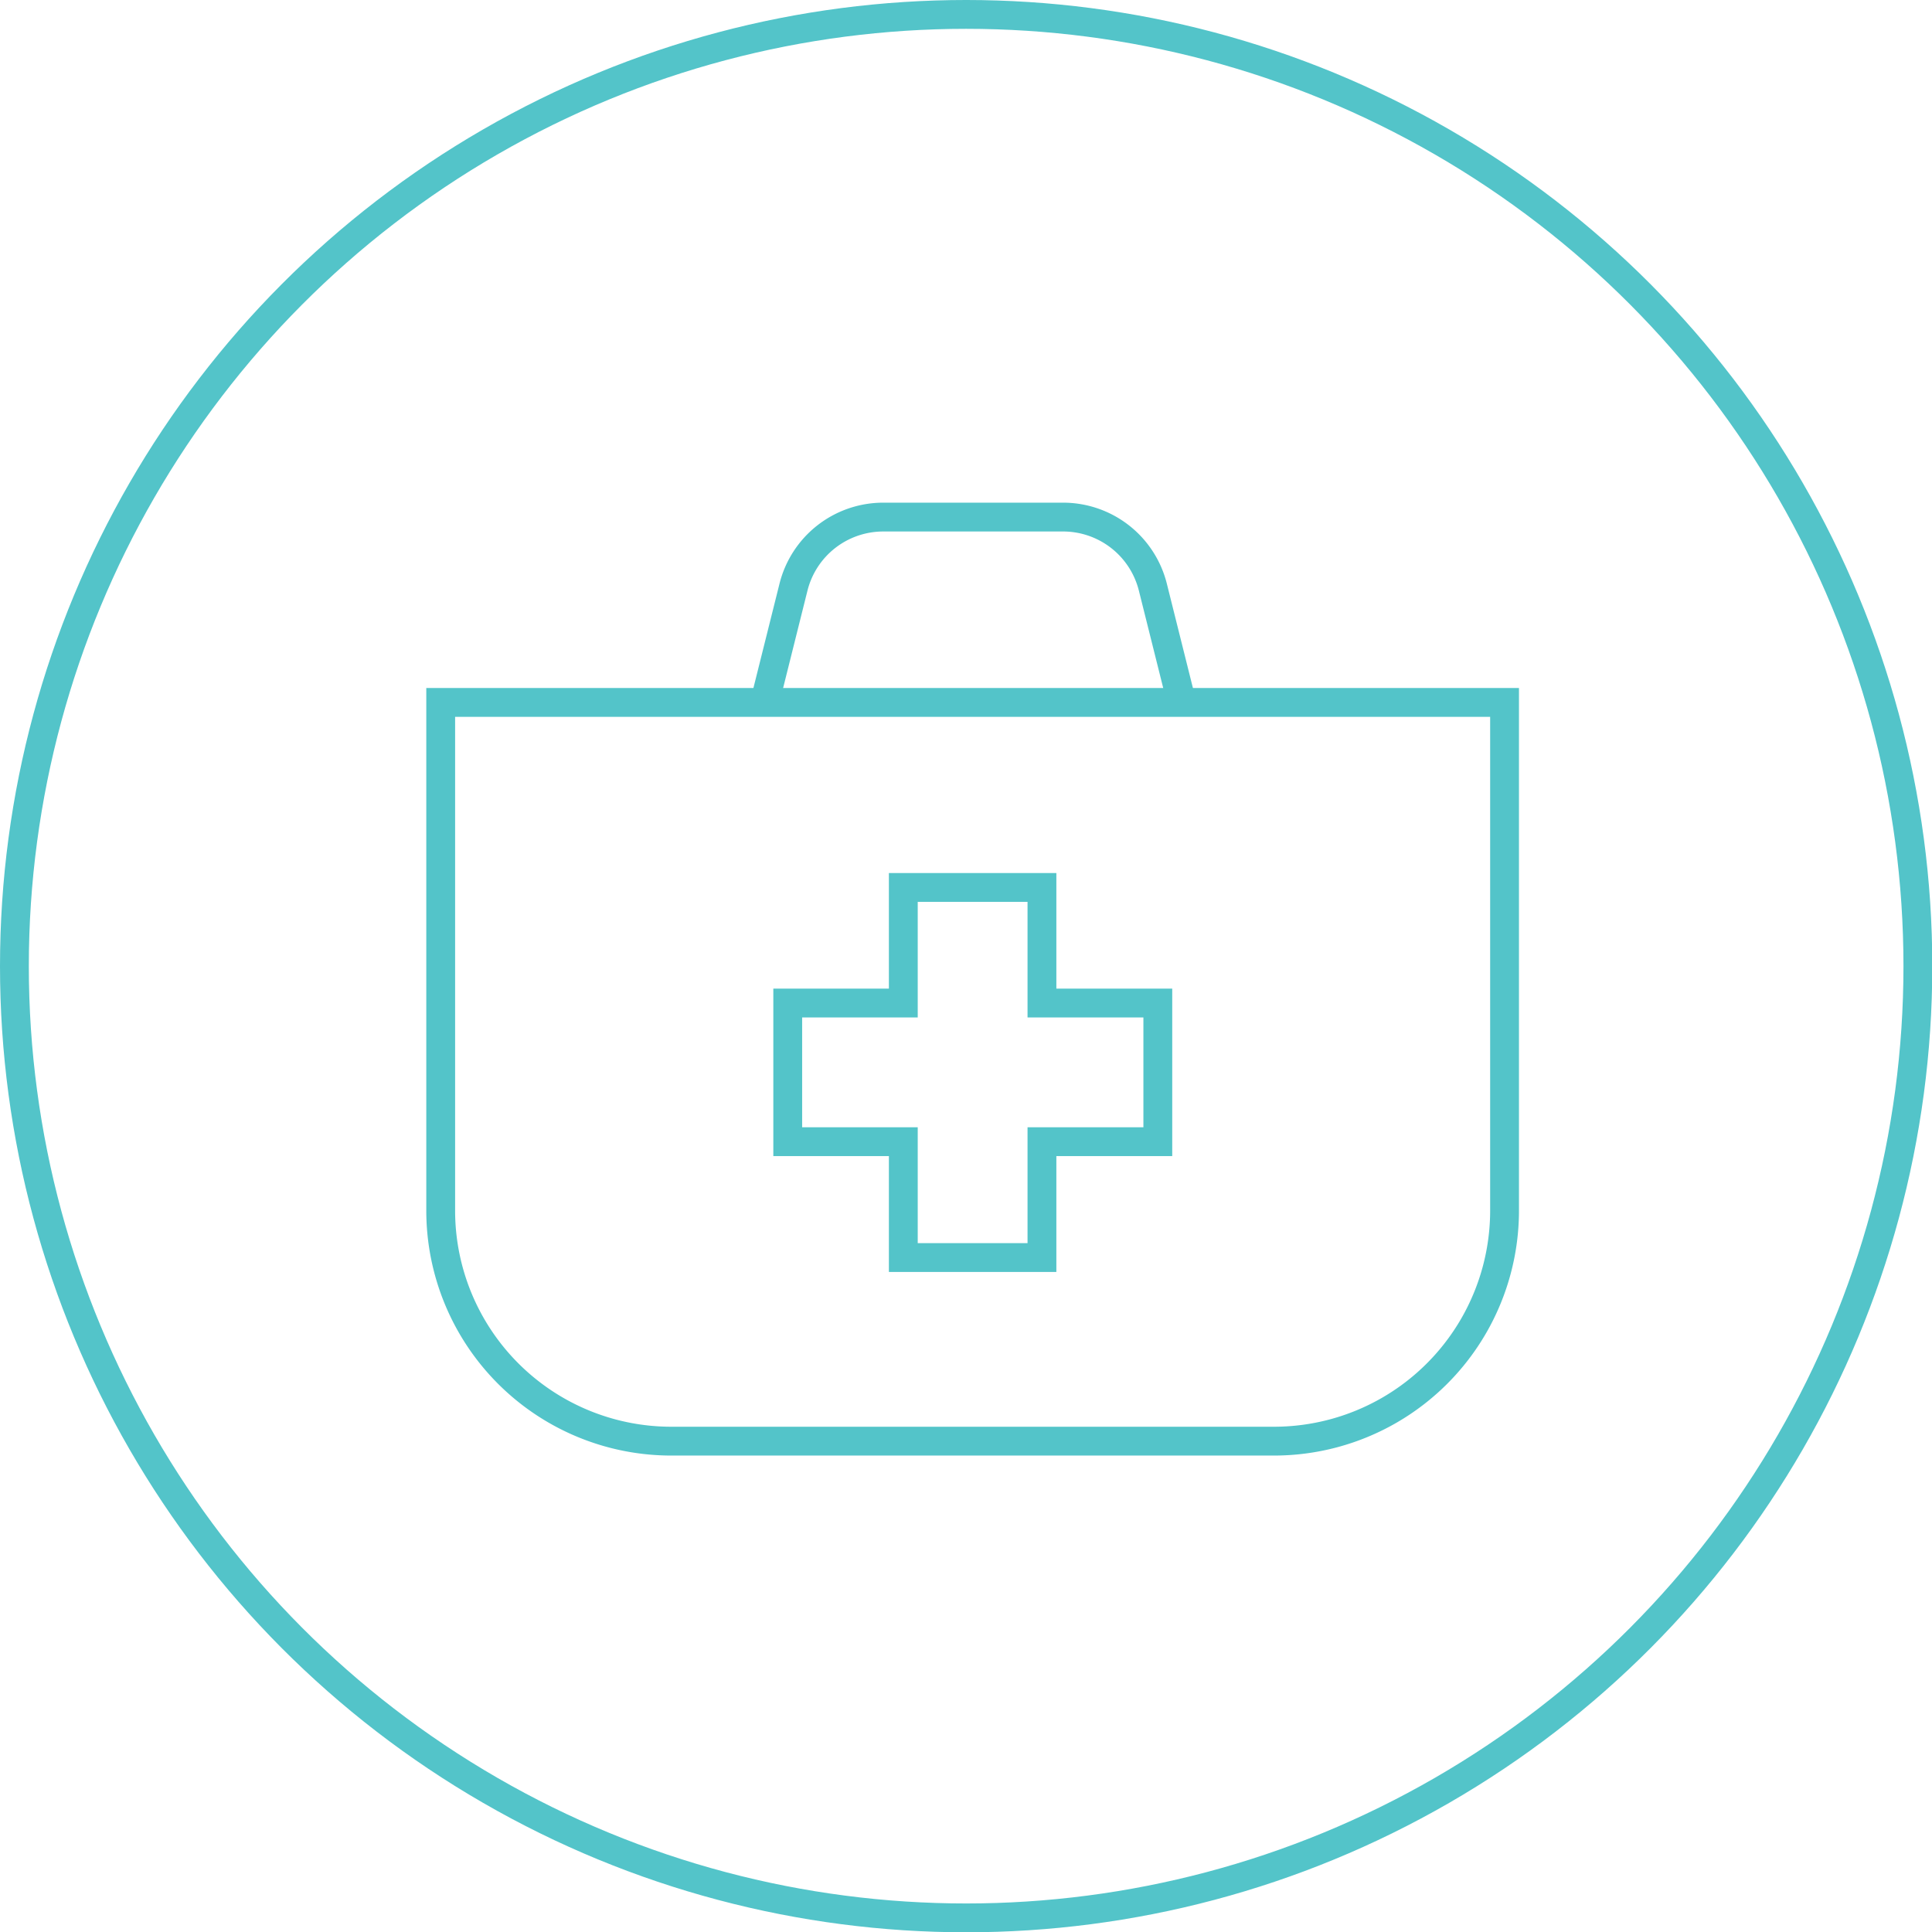 <svg xmlns="http://www.w3.org/2000/svg" viewBox="0 0 67.03 67.03"><defs><style>.cls-1{fill:none;stroke:#53c4c9;stroke-miterlimit:10;}</style></defs><title>Asset 3</title><g id="Layer_2" data-name="Layer 2"><g id="Layer_2-2" data-name="Layer 2"><circle class="cls-1" cx="33.52" cy="33.52" r="33.02"/><g id="First_Aid" data-name="First Aid"><path class="cls-1" d="M15.29,24.37H52.2a0,0,0,0,1,0,0V42a8,8,0,0,1-8,8H23.29a8,8,0,0,1-8-8V24.37A0,0,0,0,1,15.29,24.37Z"/><path class="cls-1" d="M26.53,24.37l1-4a3.21,3.21,0,0,1,3.11-2.43h6.22A3.21,3.21,0,0,1,40,20.38l1,4"/><polygon class="cls-1" points="40.17 34.8 36.15 34.8 36.15 30.79 31.34 30.79 31.34 34.8 27.33 34.8 27.33 39.61 31.34 39.61 31.34 43.63 36.15 43.63 36.15 39.61 40.17 39.61 40.17 34.8"/></g></g></g></svg>